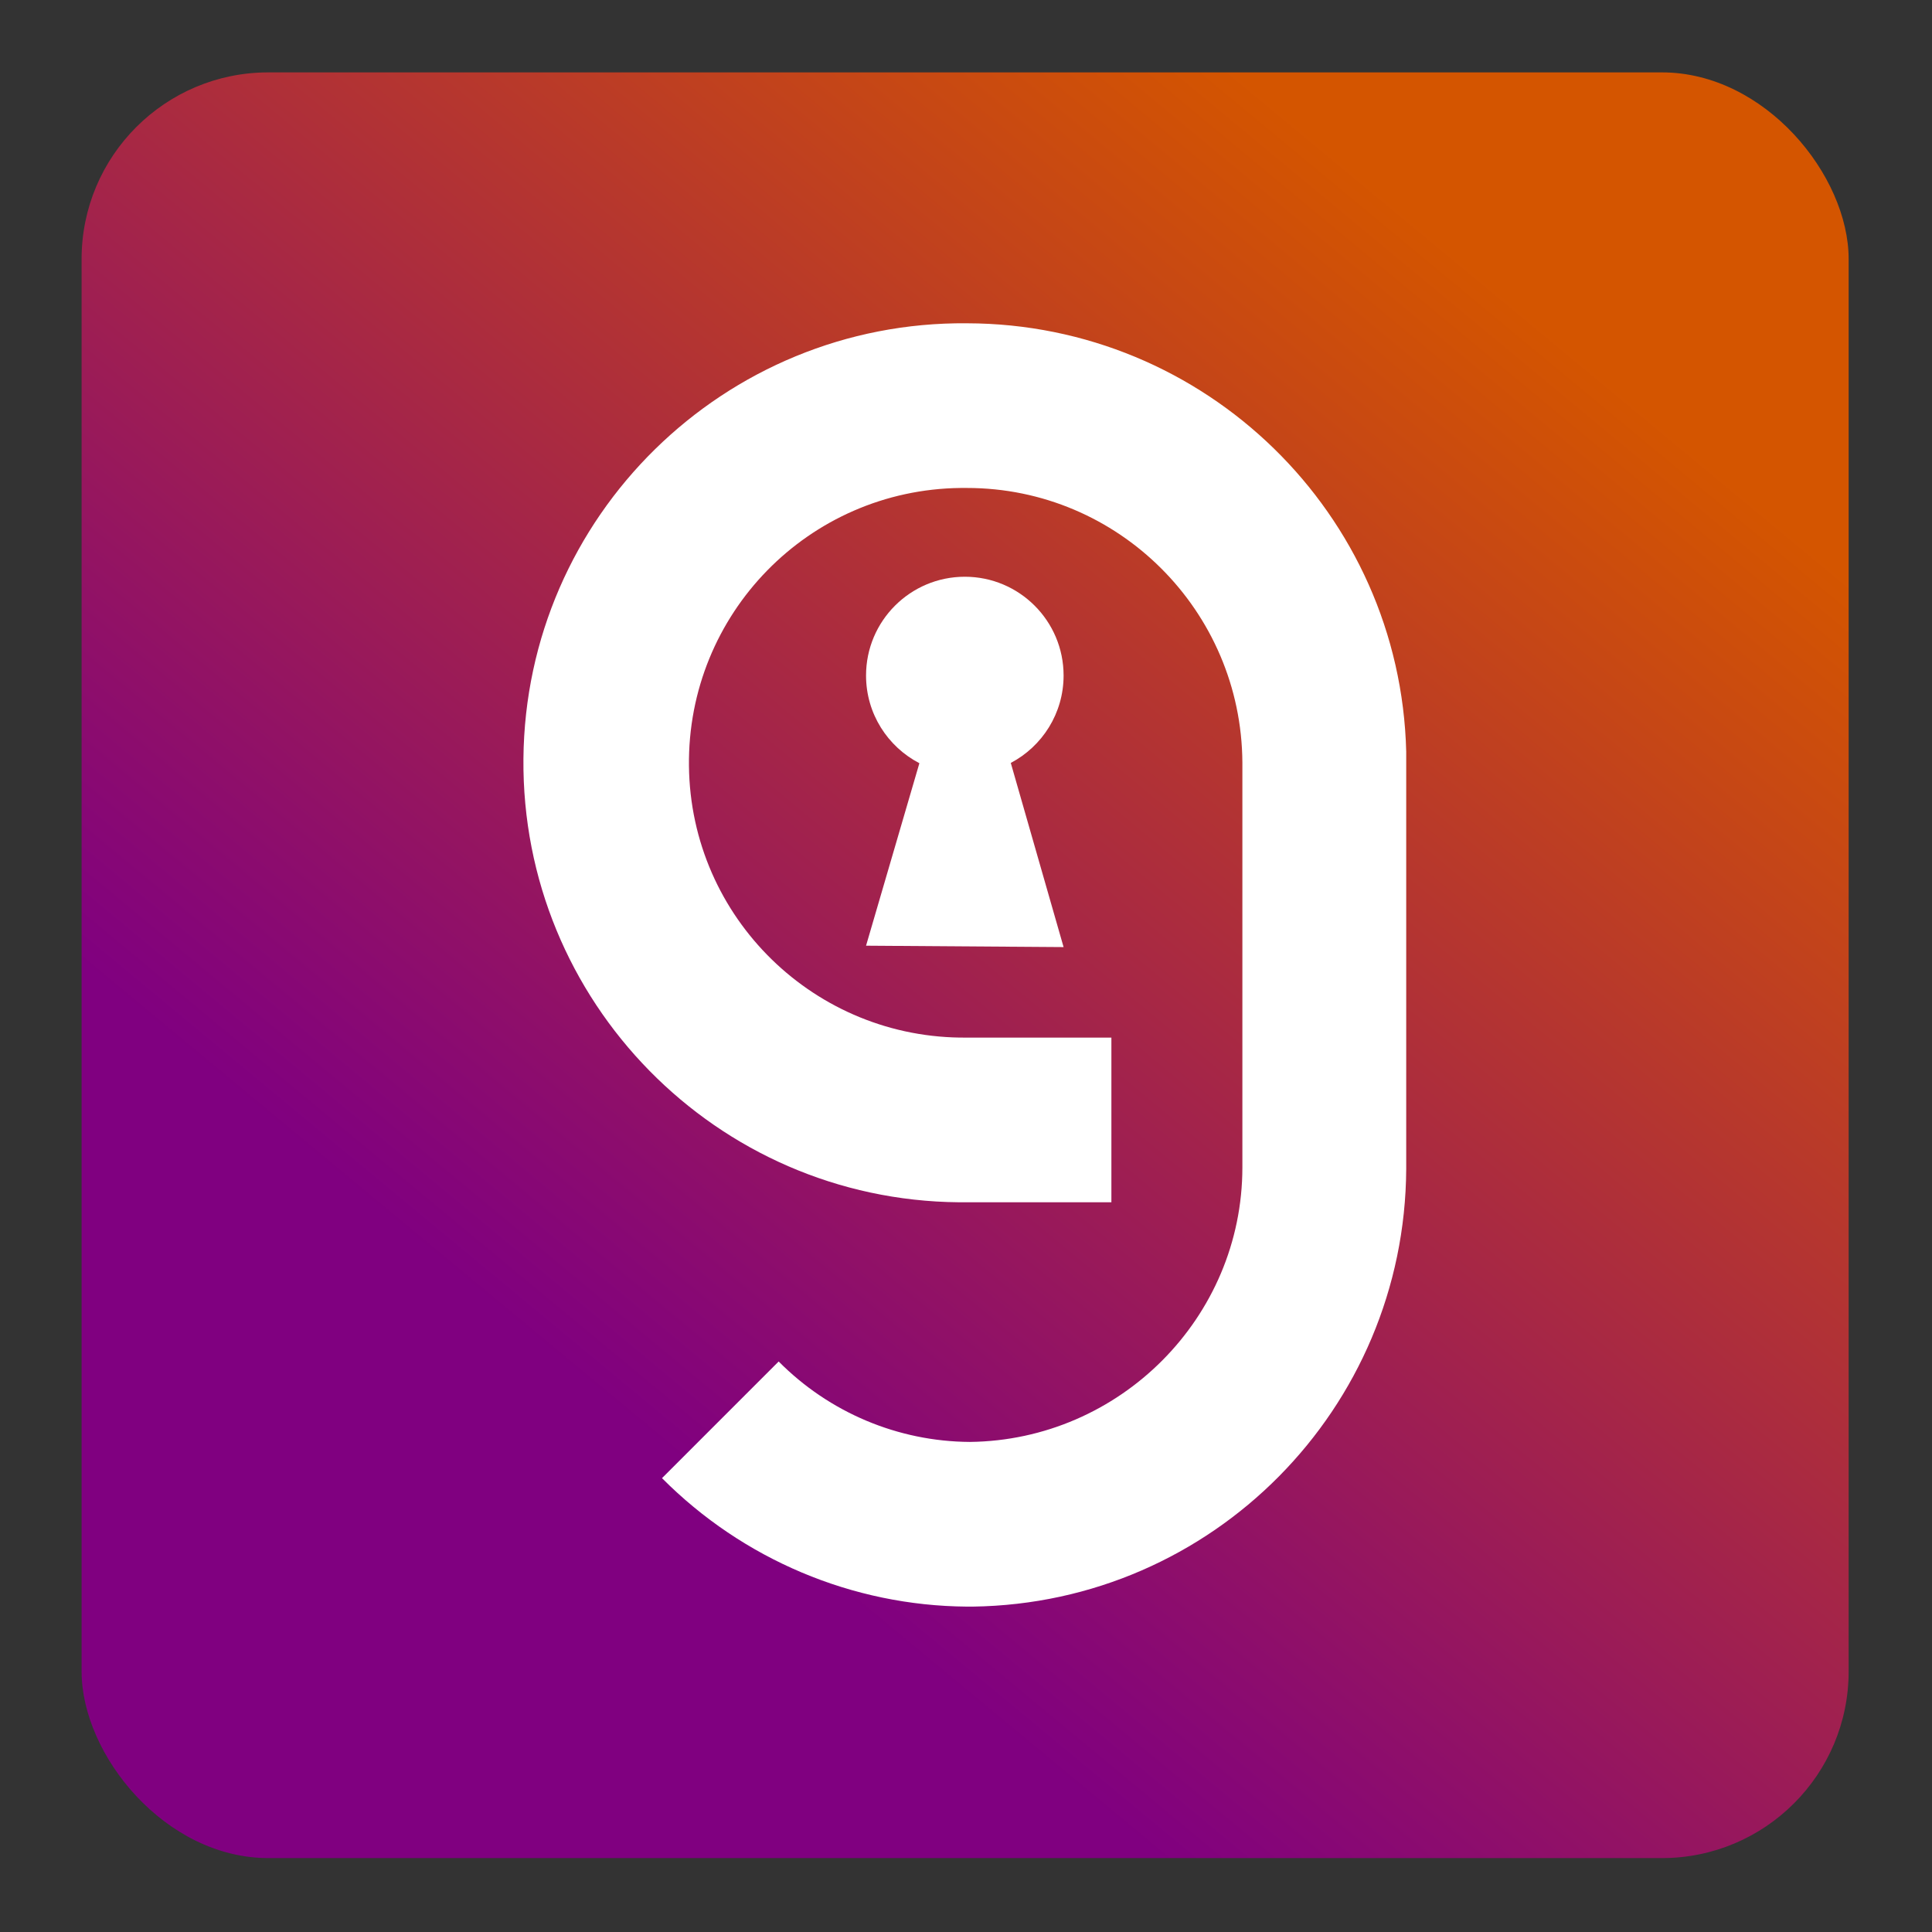 <?xml version="1.0" encoding="UTF-8" standalone="no"?>
<!-- Created with Inkscape (http://www.inkscape.org/) -->

<svg
   inkscape:version="1.2.2 (b0a8486541, 2022-12-01)"
   sodipodi:docname="gloq_icon.svg"
   xml:space="preserve"
   id="svg5"
   version="1.1"
   viewBox="0 0 150 150"
   height="150mm"
   width="150mm"
   xmlns:inkscape="http://www.inkscape.org/namespaces/inkscape"
   xmlns:sodipodi="http://sodipodi.sourceforge.net/DTD/sodipodi-0.dtd"
   xmlns:xlink="http://www.w3.org/1999/xlink"
   xmlns="http://www.w3.org/2000/svg"
   xmlns:svg="http://www.w3.org/2000/svg"><rect x="0" y="0" width="150" height="150" fill="#333333" stroke="none"/><sodipodi:namedview
     id="namedview7"
     pagecolor="#ffffff"
     bordercolor="#000000"
     borderopacity="0.25"
     inkscape:showpageshadow="2"
     inkscape:pageopacity="0.0"
     inkscape:pagecheckerboard="0"
     inkscape:deskcolor="#d1d1d1"
     inkscape:document-units="mm"
     showgrid="false"
     inkscape:zoom="0.94892969"
     inkscape:cx="228.15178"
     inkscape:cy="240.79761"
     inkscape:window-width="1920"
     inkscape:window-height="998"
     inkscape:window-x="0"
     inkscape:window-y="0"
     inkscape:window-maximized="1"
     inkscape:current-layer="g83" /><defs
     id="defs2"><linearGradient
   inkscape:collect="always"
   id="linearGradient26827"><stop
     style="stop-color:#800080;stop-opacity:1"
     offset="0"
     id="stop26823" /><stop
     style="stop-color:#d45500;stop-opacity:1"
     offset="1"
     id="stop26825" /></linearGradient><inkscape:path-effect
   effect="mirror_symmetry"
   start_point="1.593,219.691"
   end_point="1.593,330.012"
   center_point="1.593,274.852"
   id="path-effect23743"
   is_visible="true"
   lpeversion="1.2"
   lpesatellites=""
   mode="free"
   discard_orig_path="false"
   fuse_paths="false"
   oposite_fuse="false"
   split_items="false"
   split_open="false"
   link_styles="false" />
	
	

		
		
		
		
	<linearGradient
   inkscape:collect="always"
   xlink:href="#linearGradient26827"
   id="linearGradient26829"
   x1="30.798"
   y1="232.523"
   x2="234.506"
   y2="-13.089"
   gradientUnits="userSpaceOnUse" /></defs><g
     inkscape:label="Layer 1"
     inkscape:groupmode="layer"
     id="layer1"
     transform="translate(-29.347,-27.842)"><g
       id="g83"
       transform="matrix(0.327,0,0,0.327,22.038,27.688)"><g
         id="g23836"
         transform="matrix(1.062,0,0,1.062,13.126,-13.631)"
         style="stroke-width:11.509;stroke-dasharray:none;stroke:none;fill-opacity:1;fill:url(#linearGradient26829)"><rect
           style="fill:url(#linearGradient26829);fill-opacity:1;stroke:none;stroke-width:11.509;stroke-linecap:round;stroke-dasharray:none;stroke-opacity:1;paint-order:normal"
           id="rect548"
           width="395.061"
           height="399.226"
           x="26.928"
           y="29.463"
           ry="41.74" /></g><g
         id="g494"
         transform="translate(22.325,77.223)"
         style="fill:#ffffff"><path
           d="m 229.605,0.004 c -57.6,-0.5 -104.8,45.8 -105.3,103.4 -0.5,57.6 45.8,104.8 103.4,105.3 h 36.2 v -39.1 h -34.3 c -36,0.4 -65.6,-28.4 -66,-64.5 -0.4,-36.1 28.4,-65.6 64.5,-66 v 0 c 0.5,0 1,0 1.5,0 36,0 65.2,29.2 65.4,65.2 v 0 96.1 0 c 0,35.7 -29.1,64.8 -64.7,65.2 -17.1,-0.1 -33.4,-7 -45.4,-19.1 l -27.7,27.7 c 19.2,19.3 45.2,30.3 72.4,30.5 h 1.4 c 56.9,-0.8 102.6,-47 102.9,-103.9 v -99.1 c -1.4,-56.5 -47.7,-101.6 -104.3,-101.7 z"
           id="path8"
           style="fill:#ffffff" /><path
           id="path4"
           d="m 229.104,60.184 c 12.949,0 23.451,10.502 23.451,23.451 0,9.007 -5.085,16.827 -12.538,20.755 l 12.538,43.725 -46.903,-0.33 12.665,-43.329 c -7.521,-3.906 -12.665,-11.762 -12.665,-20.821 0,-12.948 10.504,-23.451 23.452,-23.451 z"
           style="stroke-width:0.843;fill:#ffffff"
           sodipodi:nodetypes="ssccccss" /></g></g></g><style
     type="text/css"
     id="style2">
	.st0{display:none;}
	.st1{display:inline;}
</style></svg>
